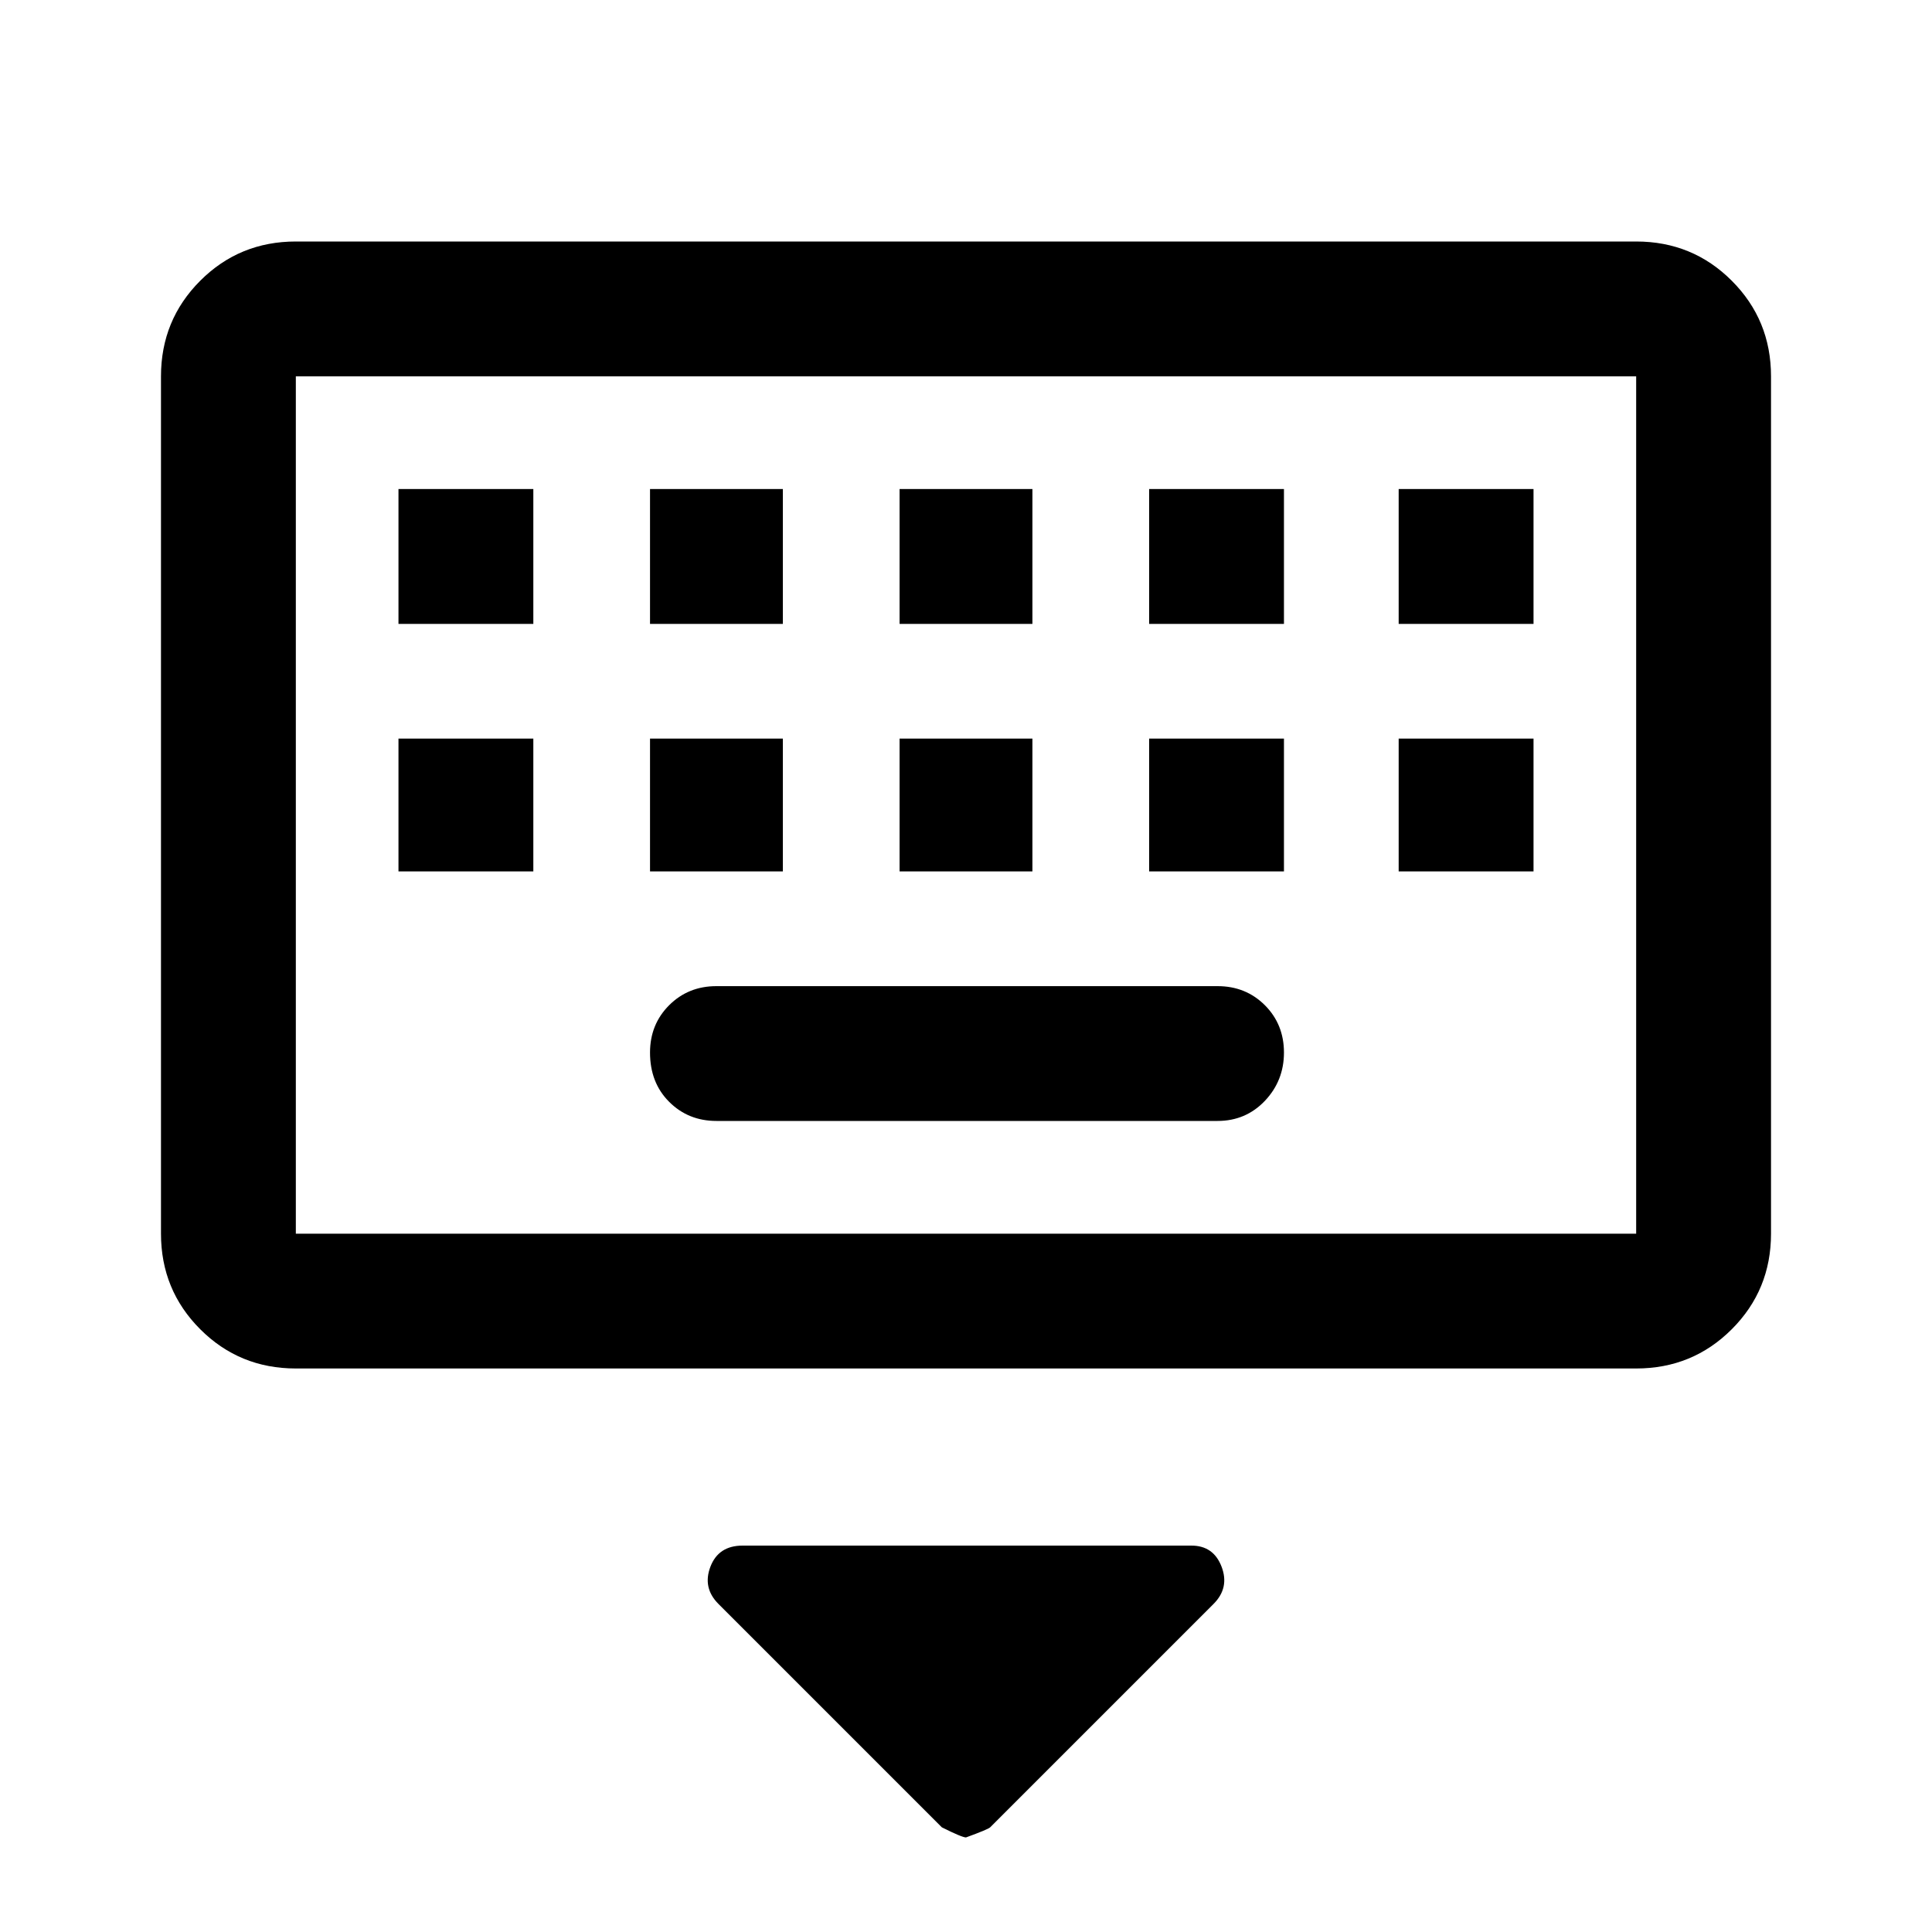 <svg xmlns="http://www.w3.org/2000/svg" height="40" width="40"><path d="M6.125 28.333q-1.167 0-1.979-.812-.813-.813-.813-1.979V7.792q0-1.167.813-1.98Q4.958 5 6.125 5h27.75q1.167 0 1.979.812.813.813.813 1.98v17.75q0 1.166-.813 1.979-.812.812-1.979.812Zm0-2.791h27.75V7.792H6.125v17.75Zm12.5-12.625h2.75v-2.792h-2.75Zm0 5.125h2.75v-2.75h-2.75Zm-5.167-5.125h2.75v-2.792h-2.75Zm0 5.125h2.75v-2.75h-2.75Zm-5.208 0h2.792v-2.75H8.25Zm0-5.125h2.792v-2.792H8.25Zm6.583 10.291h10.375q.584 0 .98-.416.395-.417.395-1 0-.584-.395-.98-.396-.395-.98-.395H14.833q-.583 0-.979.395-.396.396-.396.98 0 .625.396 1.02.396.396.979.396Zm8.959-5.166h2.791v-2.75h-2.791Zm0-5.125h2.791v-2.792h-2.791Zm5.166 5.125h2.792v-2.75h-2.792Zm0-5.125h2.792v-2.792h-2.792ZM20 38.042q-.083 0-.5-.209l-4.625-4.625q-.333-.333-.167-.77.167-.438.667-.438h9.292q.458 0 .625.438.166.437-.167.77L20.5 37.833q-.042.042-.5.209ZM6.125 7.792v17.75-17.75Z"/></svg>
